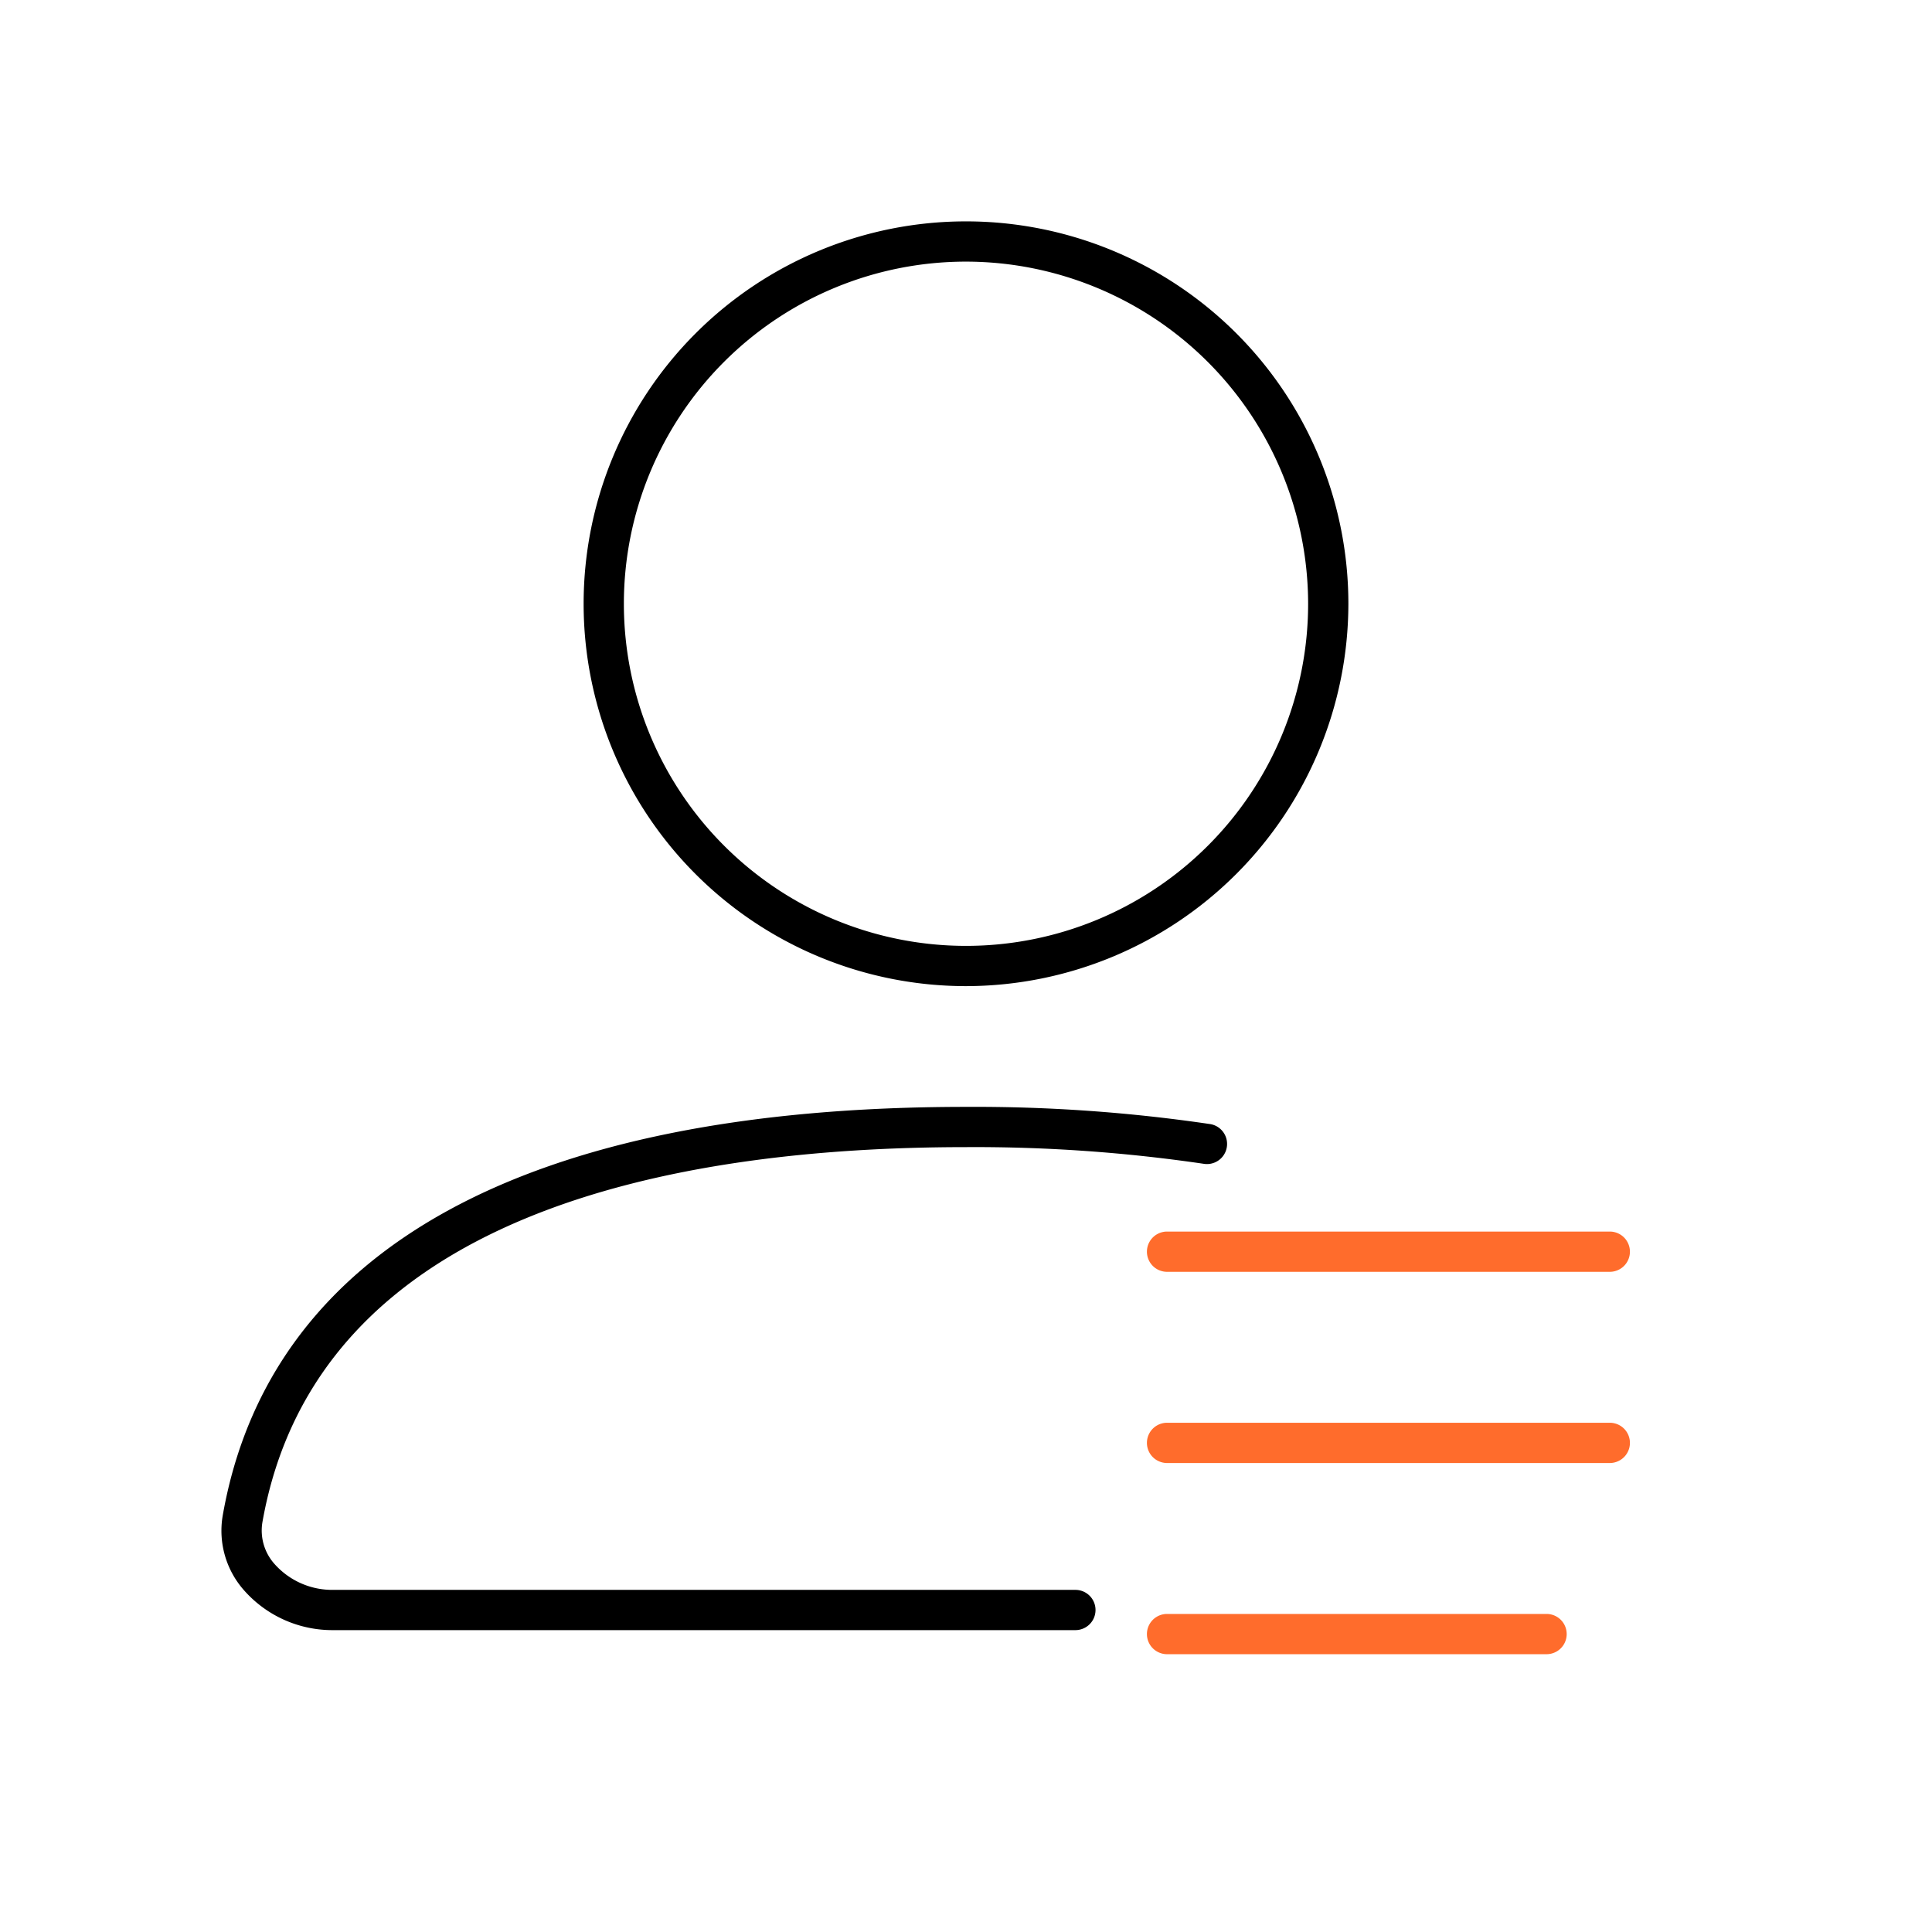 <svg xmlns="http://www.w3.org/2000/svg" viewBox="0 0 48 48"><defs><style>.cls-1{fill:#ff6c2c;}</style></defs><g id="Base_Icons" data-name="Base Icons"><path d="M26.718,40.5H8.282a2.926,2.926,0,0,1-2.23-1.002,2.231,2.231,0,0,1-.519-1.842C6.698,31.012,13.084,27.5,24,27.5a40.035,40.035,0,0,1,6.076.429.5.5,0,0,1-.152.988A39.049,39.049,0,0,0,24,28.5c-7.229,0-16.13,1.618-17.482,9.328a1.247,1.247,0,0,0,.3,1.026A1.917,1.917,0,0,0,8.282,39.5H26.718a.5.5,0,0,1,0,1Z"/><path d="M24,24.5A9.5,9.5,0,1,1,33.5,15,9.511,9.511,0,0,1,24,24.5Zm0-18A8.5,8.5,0,1,0,32.5,15,8.51,8.51,0,0,0,24,6.5Z"/></g><g id="Sub_Icons" data-name="Sub Icons"><path class="cls-1" d="M39.995,31.598h-11a.5.5,0,0,1,0-1h11a.5.5,0,0,1,0,1Z"/><path class="cls-1" d="M39.995,36.348h-11a.5.5,0,1,1,0-1h11a.5.5,0,0,1,0,1Z"/><path class="cls-1" d="M38.424,41.098H28.995a.5.5,0,1,1,0-1h9.429a.5.5,0,0,1,0,1Z"/></g></svg>